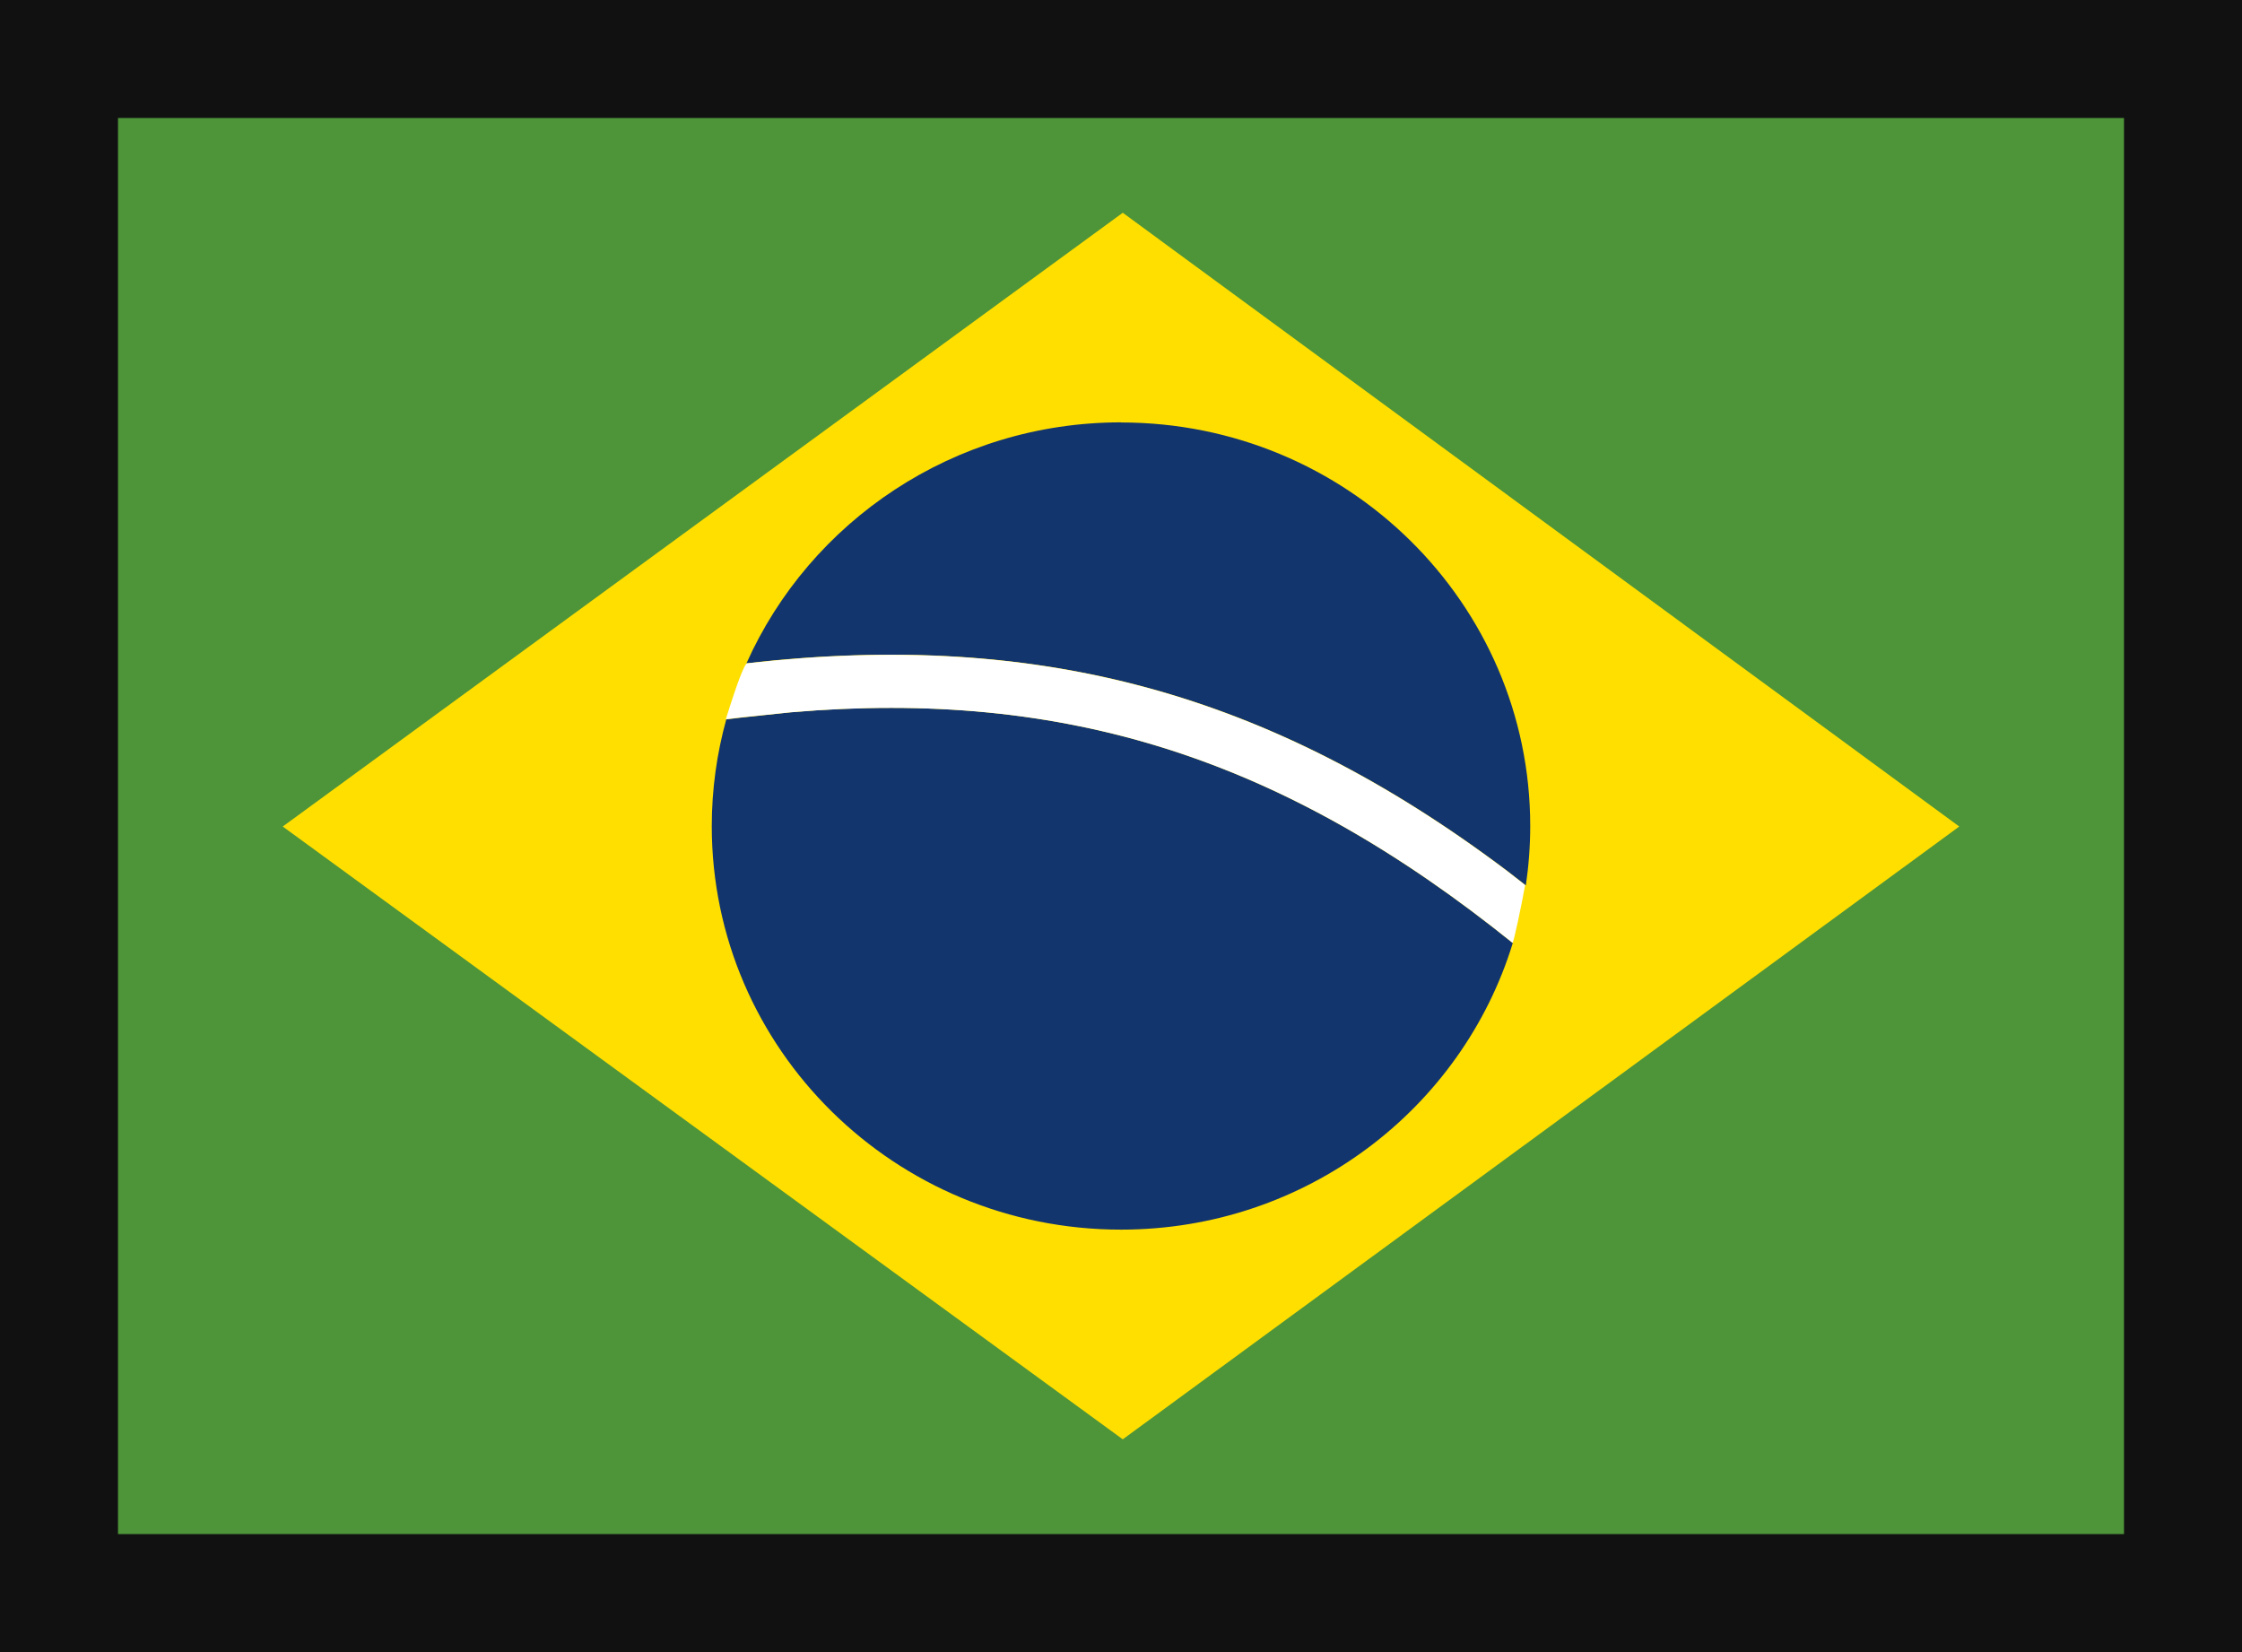 <svg height="14" viewBox="0 0 19 14" width="19" xmlns="http://www.w3.org/2000/svg"><g fill="none" fill-rule="evenodd"><path d="m0 0h19v14h-19z" fill="#111"/><g transform="translate(1 1)"><path d="m0 0h17v12h-17z" fill="#4e9438"/><path d="m8.515.803 7.089 5.201-7.089 5.193-7.119-5.193z" fill="#fedf00"/><path d="m5.702 5.036c2.34-.2 4.186.394 6.141 1.974l-.023-.018c-.431 1.405-1.754 2.428-3.32 2.428-1.915 0-3.468-1.531-3.468-3.419 0-.313.043-.617.123-.905l.129-.015zm2.798-2.456c1.915 0 3.468 1.531 3.468 3.419 0 .171-.013.339-.037.504l-.158-.123c-2.037-1.533-4.026-2.055-6.544-1.748l.097-.011c.537-1.202 1.757-2.042 3.175-2.042z" fill="#002776" opacity=".925"/><path d="m5.332 4.621c2.469-.28 4.431.248 6.44 1.76.068.053.119.093.153.119-.03.169-.099.496-.107.489-1.945-1.564-3.786-2.152-6.115-1.953l-.418.043-.134.016c.098-.314.159-.473.182-.475z" fill="#fff" fill-rule="nonzero"/></g></g></svg>